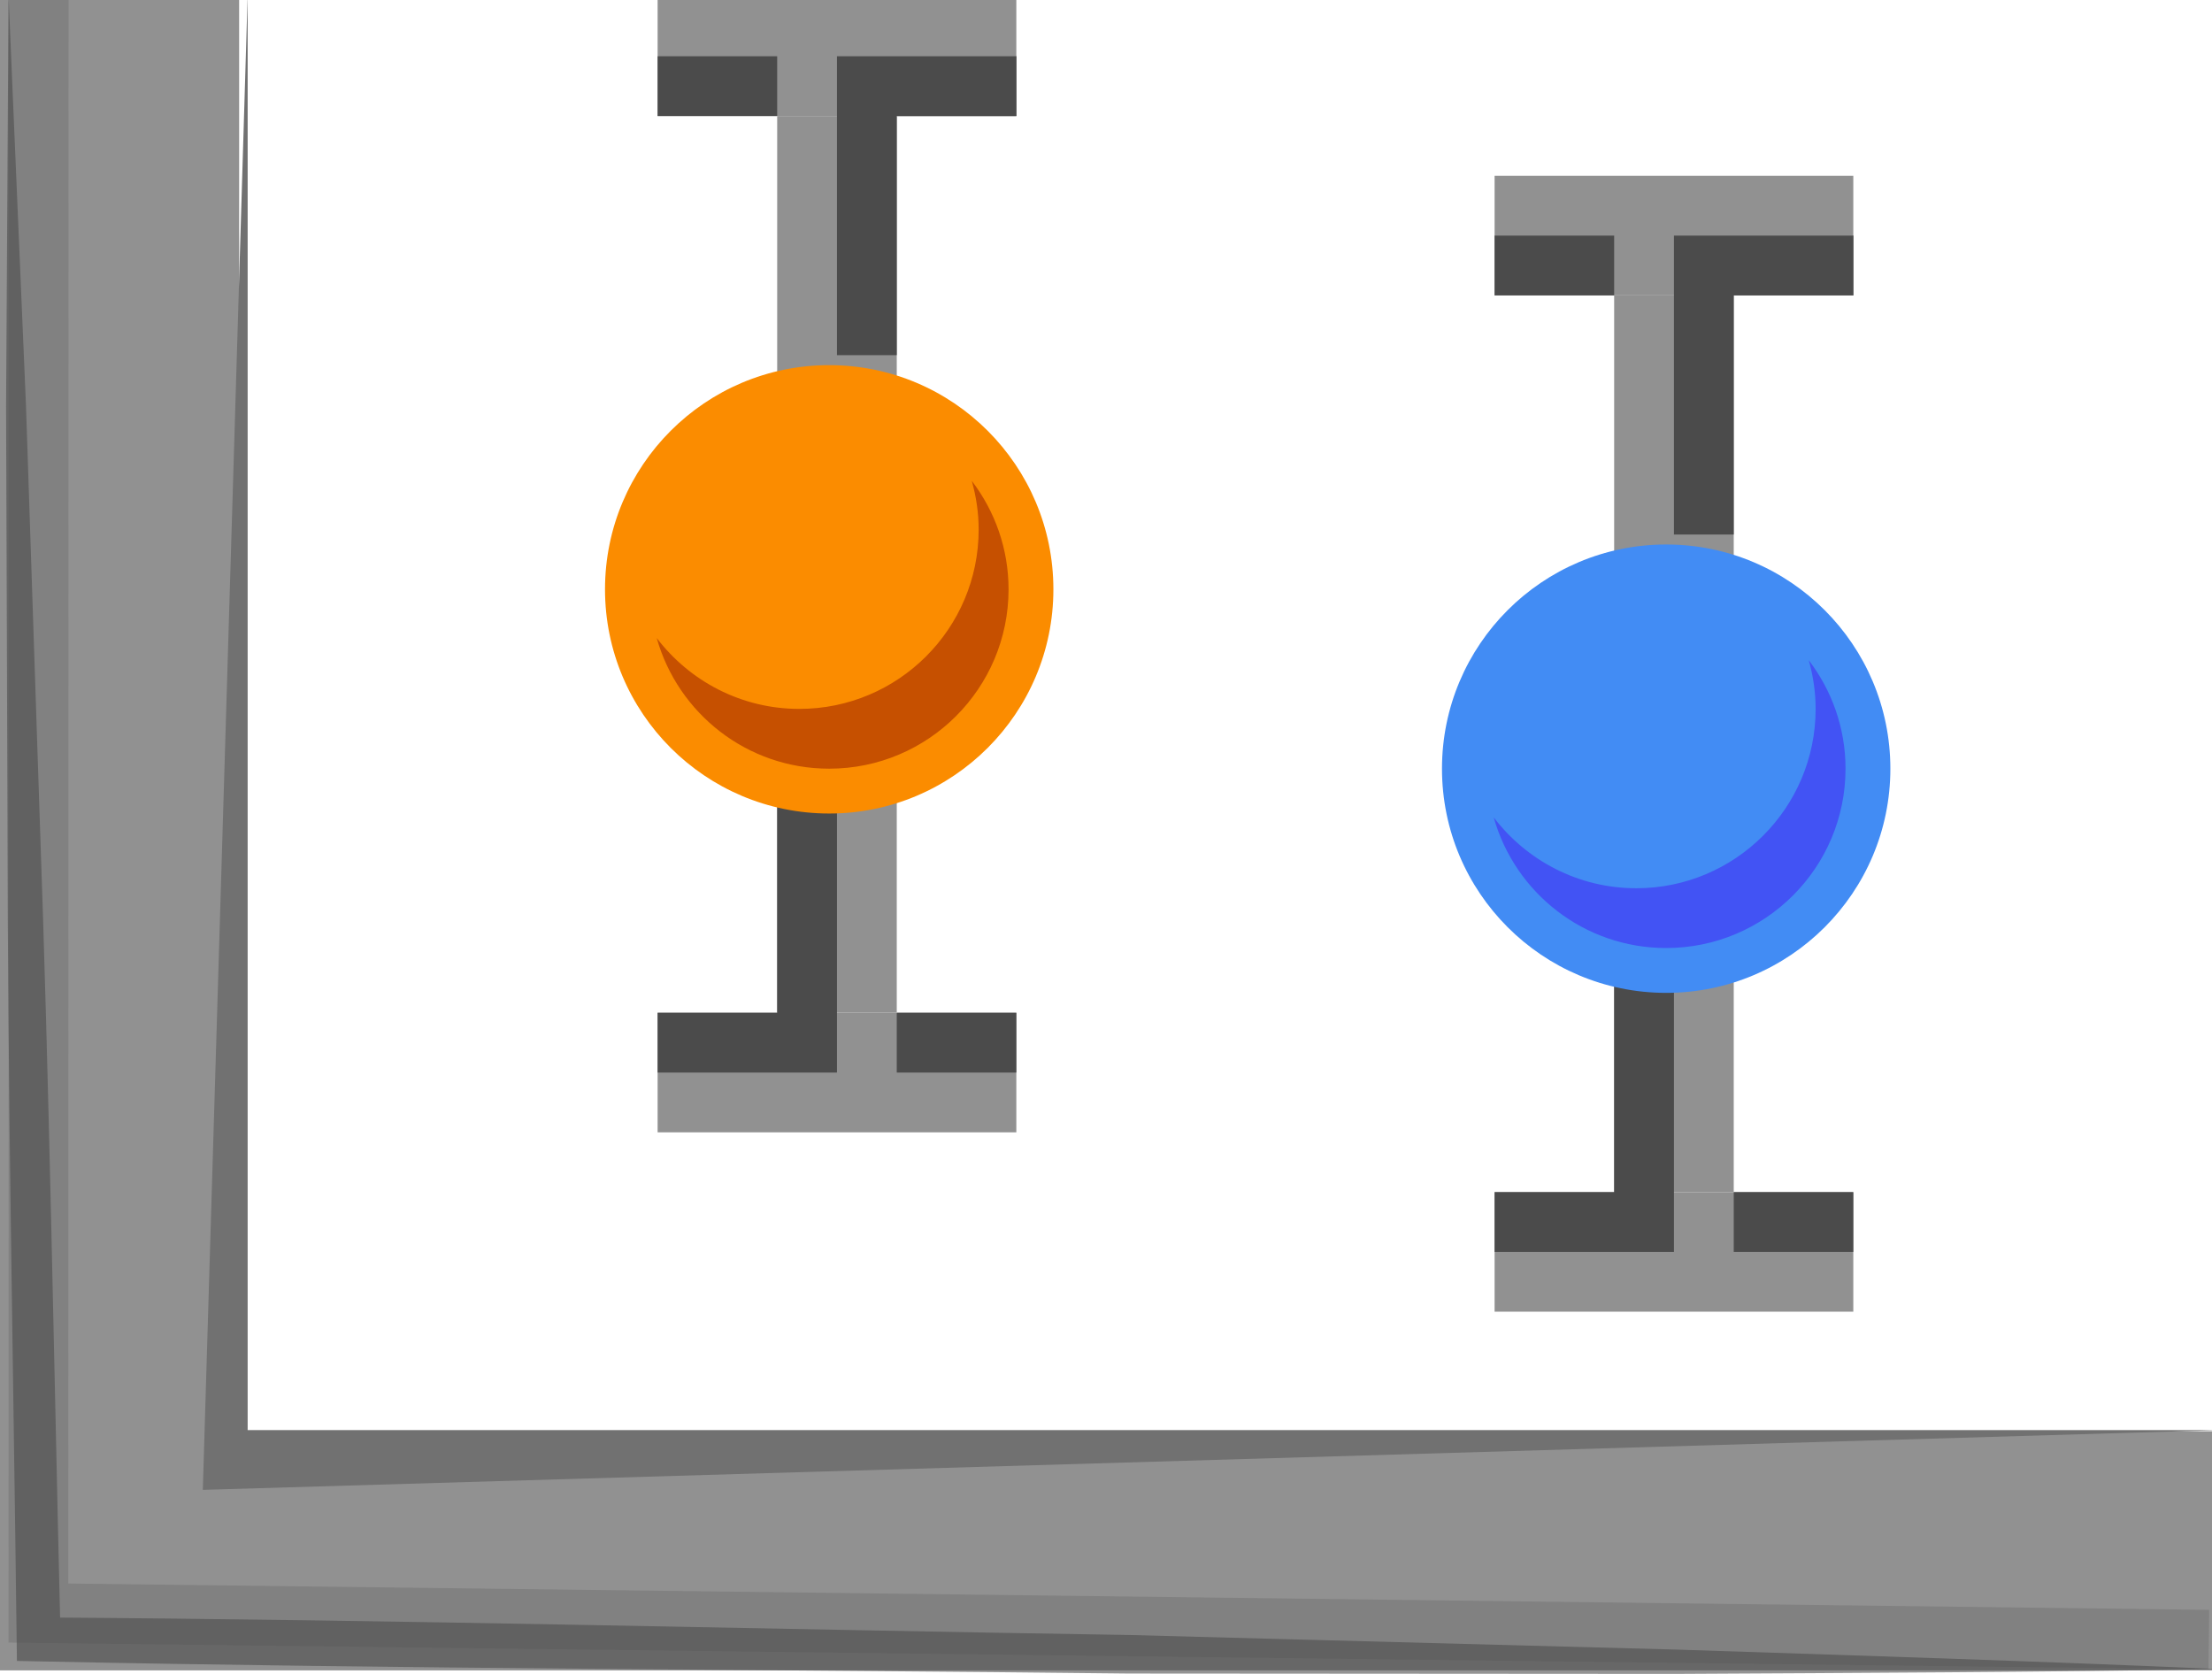 <?xml version="1.0" encoding="utf-8"?>
<!-- Generator: Adobe Illustrator 16.0.0, SVG Export Plug-In . SVG Version: 6.00 Build 0)  -->
<!DOCTYPE svg PUBLIC "-//W3C//DTD SVG 1.1//EN" "http://www.w3.org/Graphics/SVG/1.1/DTD/svg11.dtd">
<svg version="1.1" id="Layer_1" xmlns="http://www.w3.org/2000/svg" xmlns:xlink="http://www.w3.org/1999/xlink" x="0px" y="0px"
	 width="74px" height="56px" viewBox="0 0 74 56" enable-background="new 0 0 74 56" xml:space="preserve">
<g>
	<rect y="-0.118" fill="#919191" width="8" height="54"/>
	<rect y="47.882" fill="#919191" width="74" height="8"/>
	<g opacity="0.5">
		<polygon fill="#717171" points="73.882,55.847 0.285,54.951 0.293,-0.118 2.293,-0.118 2.285,52.976 73.907,53.857 		"/>
	</g>
	<polygon fill="#717171" points="8.285,-0.158 6.785,49.843 74.285,47.843 8.285,47.843 	"/>
	<g>
		<rect x="30" y="1.882" fill="#4B4B4B" width="4" height="2"/>
	</g>
	<rect x="26" y="3.882" fill="#919191" width="4" height="20"/>
	<rect x="22" y="-0.118" fill="#919191" width="12" height="4"/>
	<g>
		<polygon fill="#4B4B4B" points="30,11.882 28,11.882 28,1.882 34,1.882 34,3.882 30,3.882 		"/>
	</g>
	<g>
		<rect x="22" y="1.882" fill="#4B4B4B" width="4" height="2"/>
	</g>
	<rect x="26" y="25.882" fill="#919191" width="4" height="8"/>
	<rect x="22" y="33.882" fill="#919191" width="12" height="4"/>
	<g>
		<polygon fill="#4B4B4B" points="28,35.882 22,35.882 22,33.882 26,33.882 26,25.882 28,25.882 		"/>
	</g>
	<g>
		<rect x="30" y="33.882" fill="#4B4B4B" width="4" height="2"/>
	</g>
	<circle fill="#FB8C00" cx="27.74" cy="19.716" r="7.5"/>
	<path fill="#C65000" d="M32.51,16.087c0.146,0.521,0.23,1.062,0.23,1.629c0,3.312-2.688,6-6,6c-1.949,0-3.674-0.935-4.77-2.371
		c0.711,2.521,3.021,4.371,5.77,4.371c3.312,0,6-2.688,6-6C33.74,18.351,33.279,17.095,32.51,16.087z"/>
	<g>
		<rect x="58" y="7.882" fill="#4B4B4B" width="4" height="2"/>
	</g>
	<rect x="54" y="9.882" fill="#919191" width="4" height="20"/>
	<rect x="50" y="5.882" fill="#919191" width="12" height="4"/>
	<g>
		<polygon fill="#4B4B4B" points="58,17.882 56,17.882 56,7.882 62,7.882 62,9.882 58,9.882 		"/>
	</g>
	<g>
		<rect x="50" y="7.882" fill="#4B4B4B" width="4" height="2"/>
	</g>
	<rect x="54" y="31.882" fill="#919191" width="4" height="8"/>
	<rect x="50" y="39.882" fill="#919191" width="12" height="4"/>
	<g>
		<polygon fill="#4B4B4B" points="56,41.882 50,41.882 50,39.882 54,39.882 54,31.882 56,31.882 		"/>
	</g>
	<g>
		<rect x="58" y="39.882" fill="#4B4B4B" width="4" height="2"/>
	</g>
	<circle fill="#428cf4" cx="55.74" cy="25.716" r="7.5"/>
	<path fill="#4253f4" d="M60.51,22.087c0.146,0.521,0.23,1.062,0.23,1.629c0,3.312-2.688,6-6,6c-1.949,0-3.674-0.935-4.77-2.371
		c0.711,2.521,3.021,4.371,5.77,4.371c3.312,0,6-2.688,6-6C61.74,24.351,61.279,23.095,60.51,22.087z"/>
	<path opacity="0.6" fill="#4B4B4B" enable-background="new    " d="M0.285-0.158L0.87,13.587l0.457,13.747
		c0.329,9.165,0.477,18.333,0.7,27.499l-0.726-0.722c12.167,0.078,24.33,0.396,36.495,0.588l18.245,0.486
		c6.081,0.199,12.162,0.389,18.242,0.656C68.199,55.943,62.115,55.967,56.029,56l-18.25-0.012
		c-12.165-0.139-24.332-0.153-36.496-0.407l-0.717-0.015l-0.009-0.707c-0.111-9.168-0.3-18.336-0.307-27.506L0.203,13.599
		L0.285-0.158z"/>
</g>
</svg>
